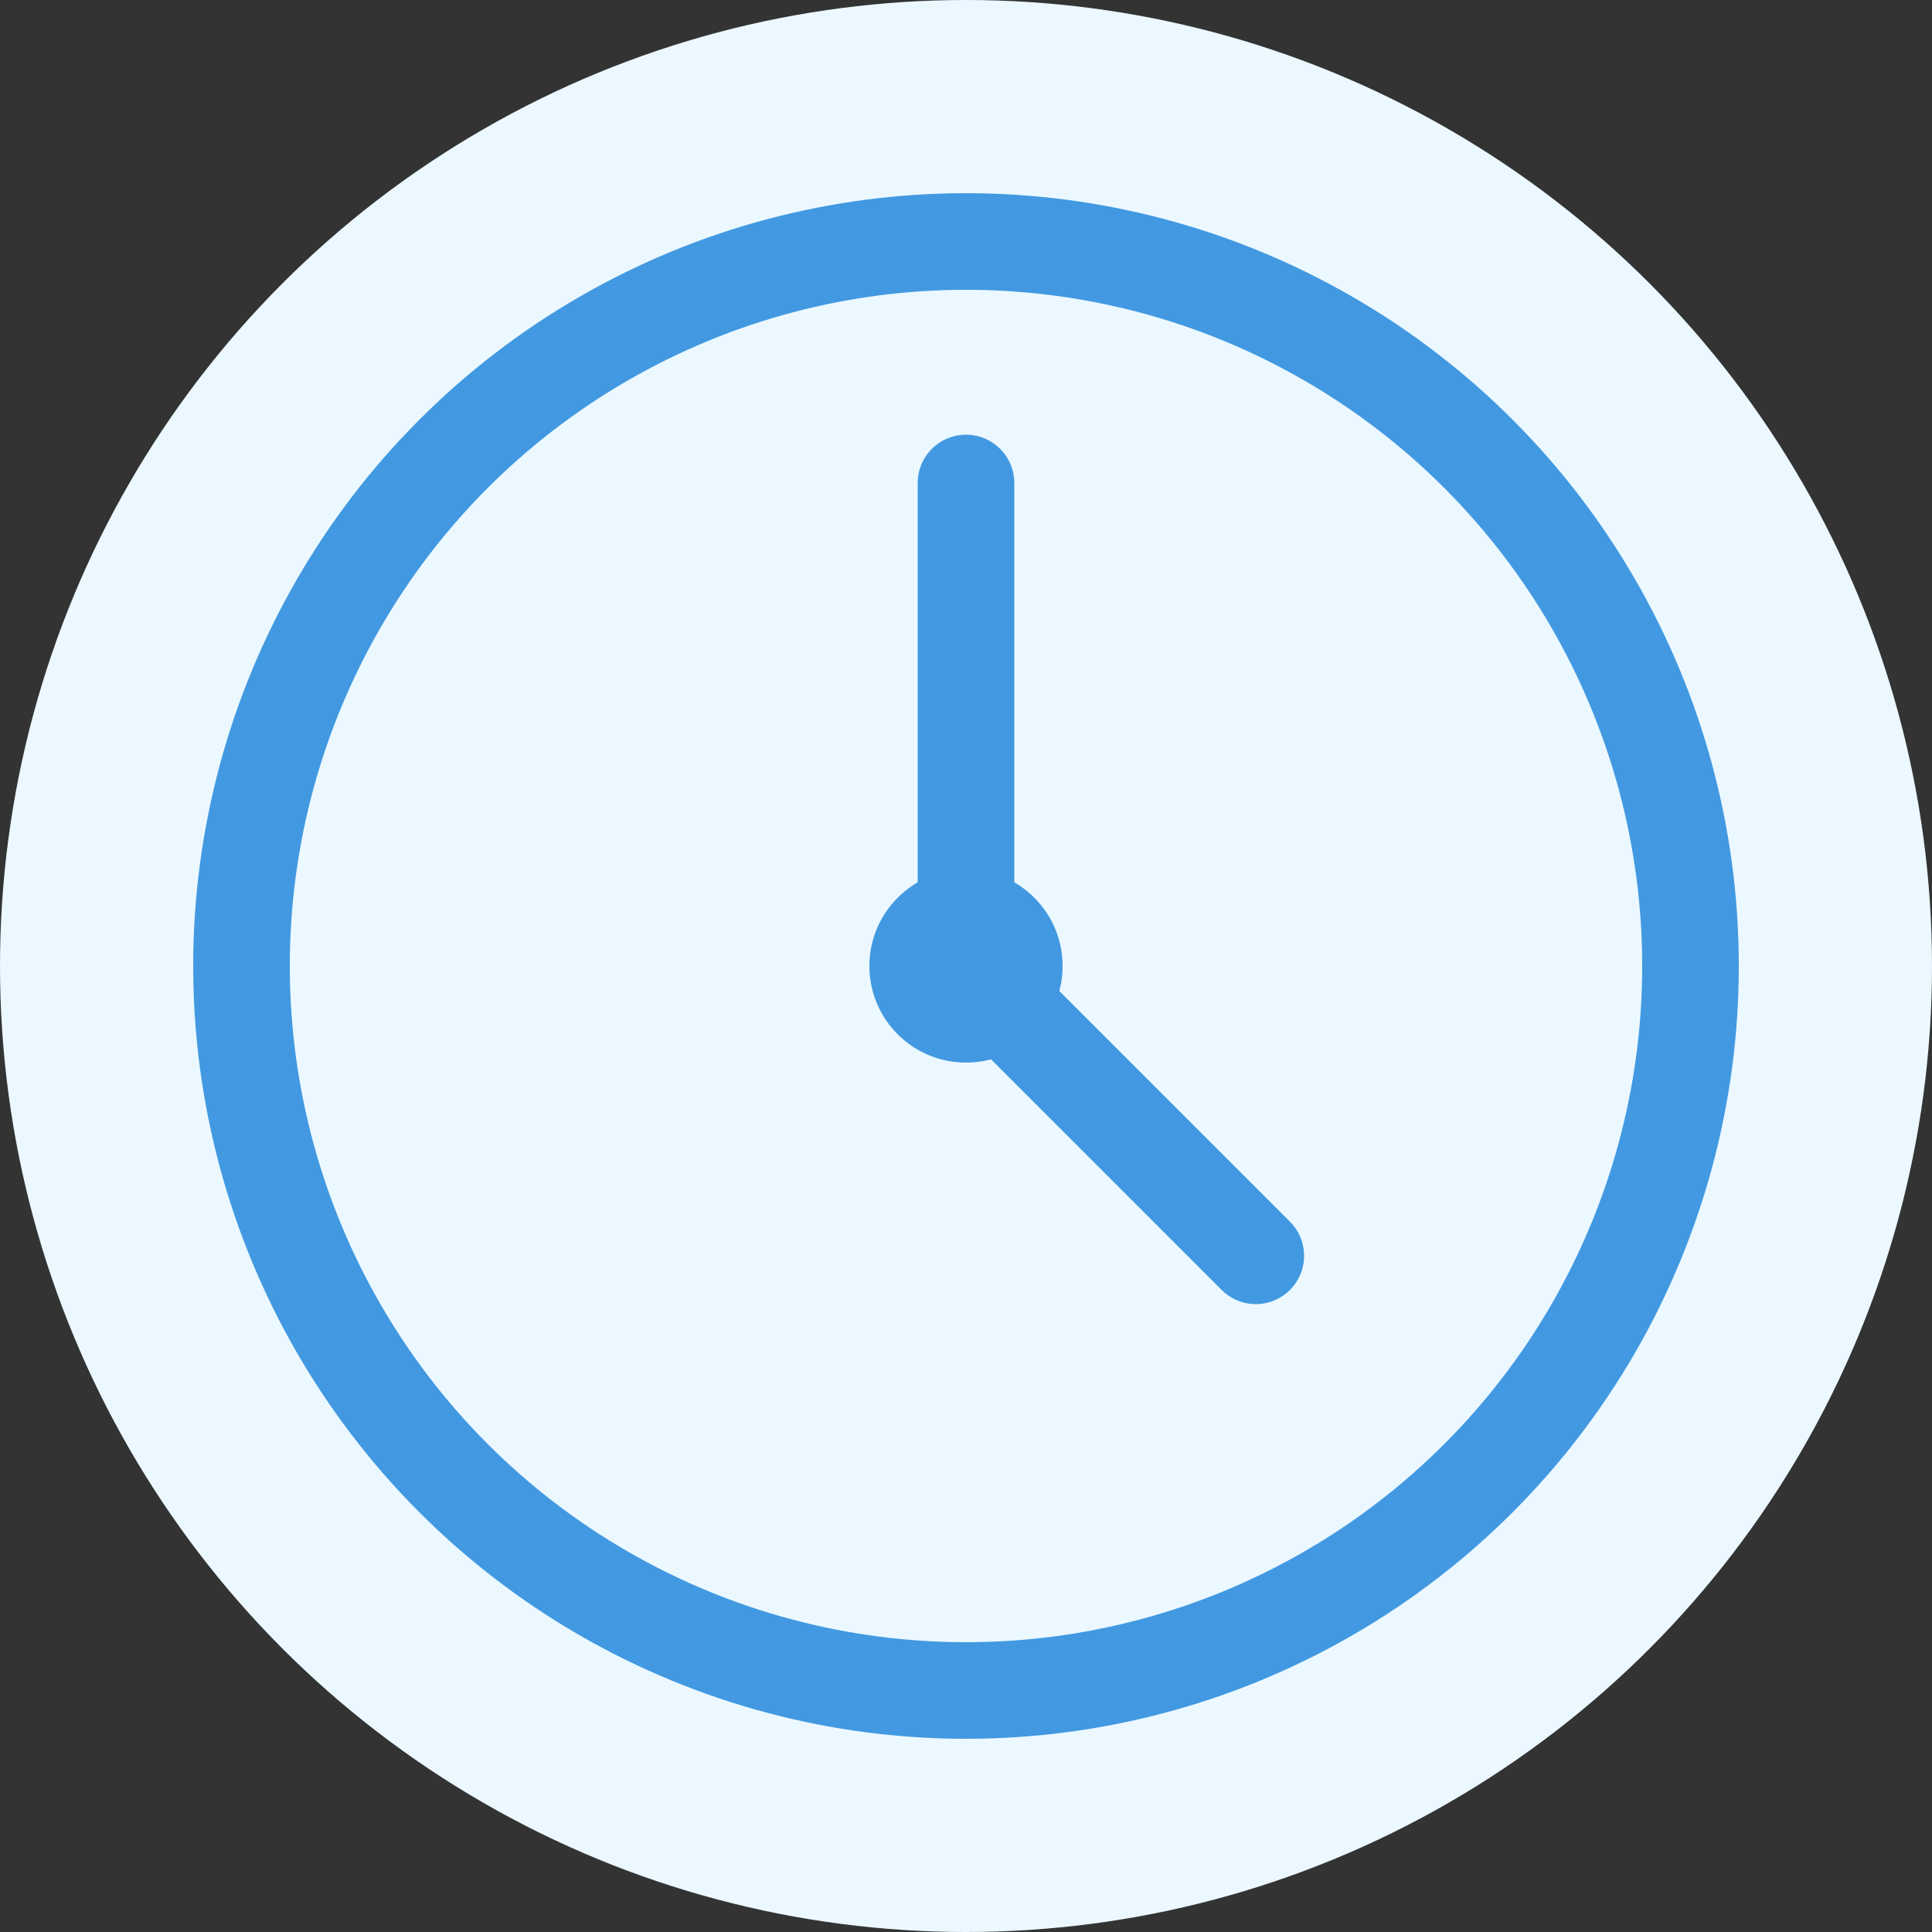 <svg xmlns="http://www.w3.org/2000/svg" width="40" height="40" viewBox="0 0 40 40" fill="none">
  <rect x="0" y="0" width="40" height="40" fill="#333333" stroke="none"/>
  <circle cx="20" cy="20" r="20" fill="#EBF8FF"/>
  <circle cx="20" cy="20" r="15" stroke="#4299E1" stroke-width="2"/>
  <path d="M20 10V20L26 26" stroke="#4299E1" stroke-width="2" stroke-linecap="round" stroke-linejoin="round"/>
  <circle cx="20" cy="20" r="2" fill="#4299E1"/>
</svg> 